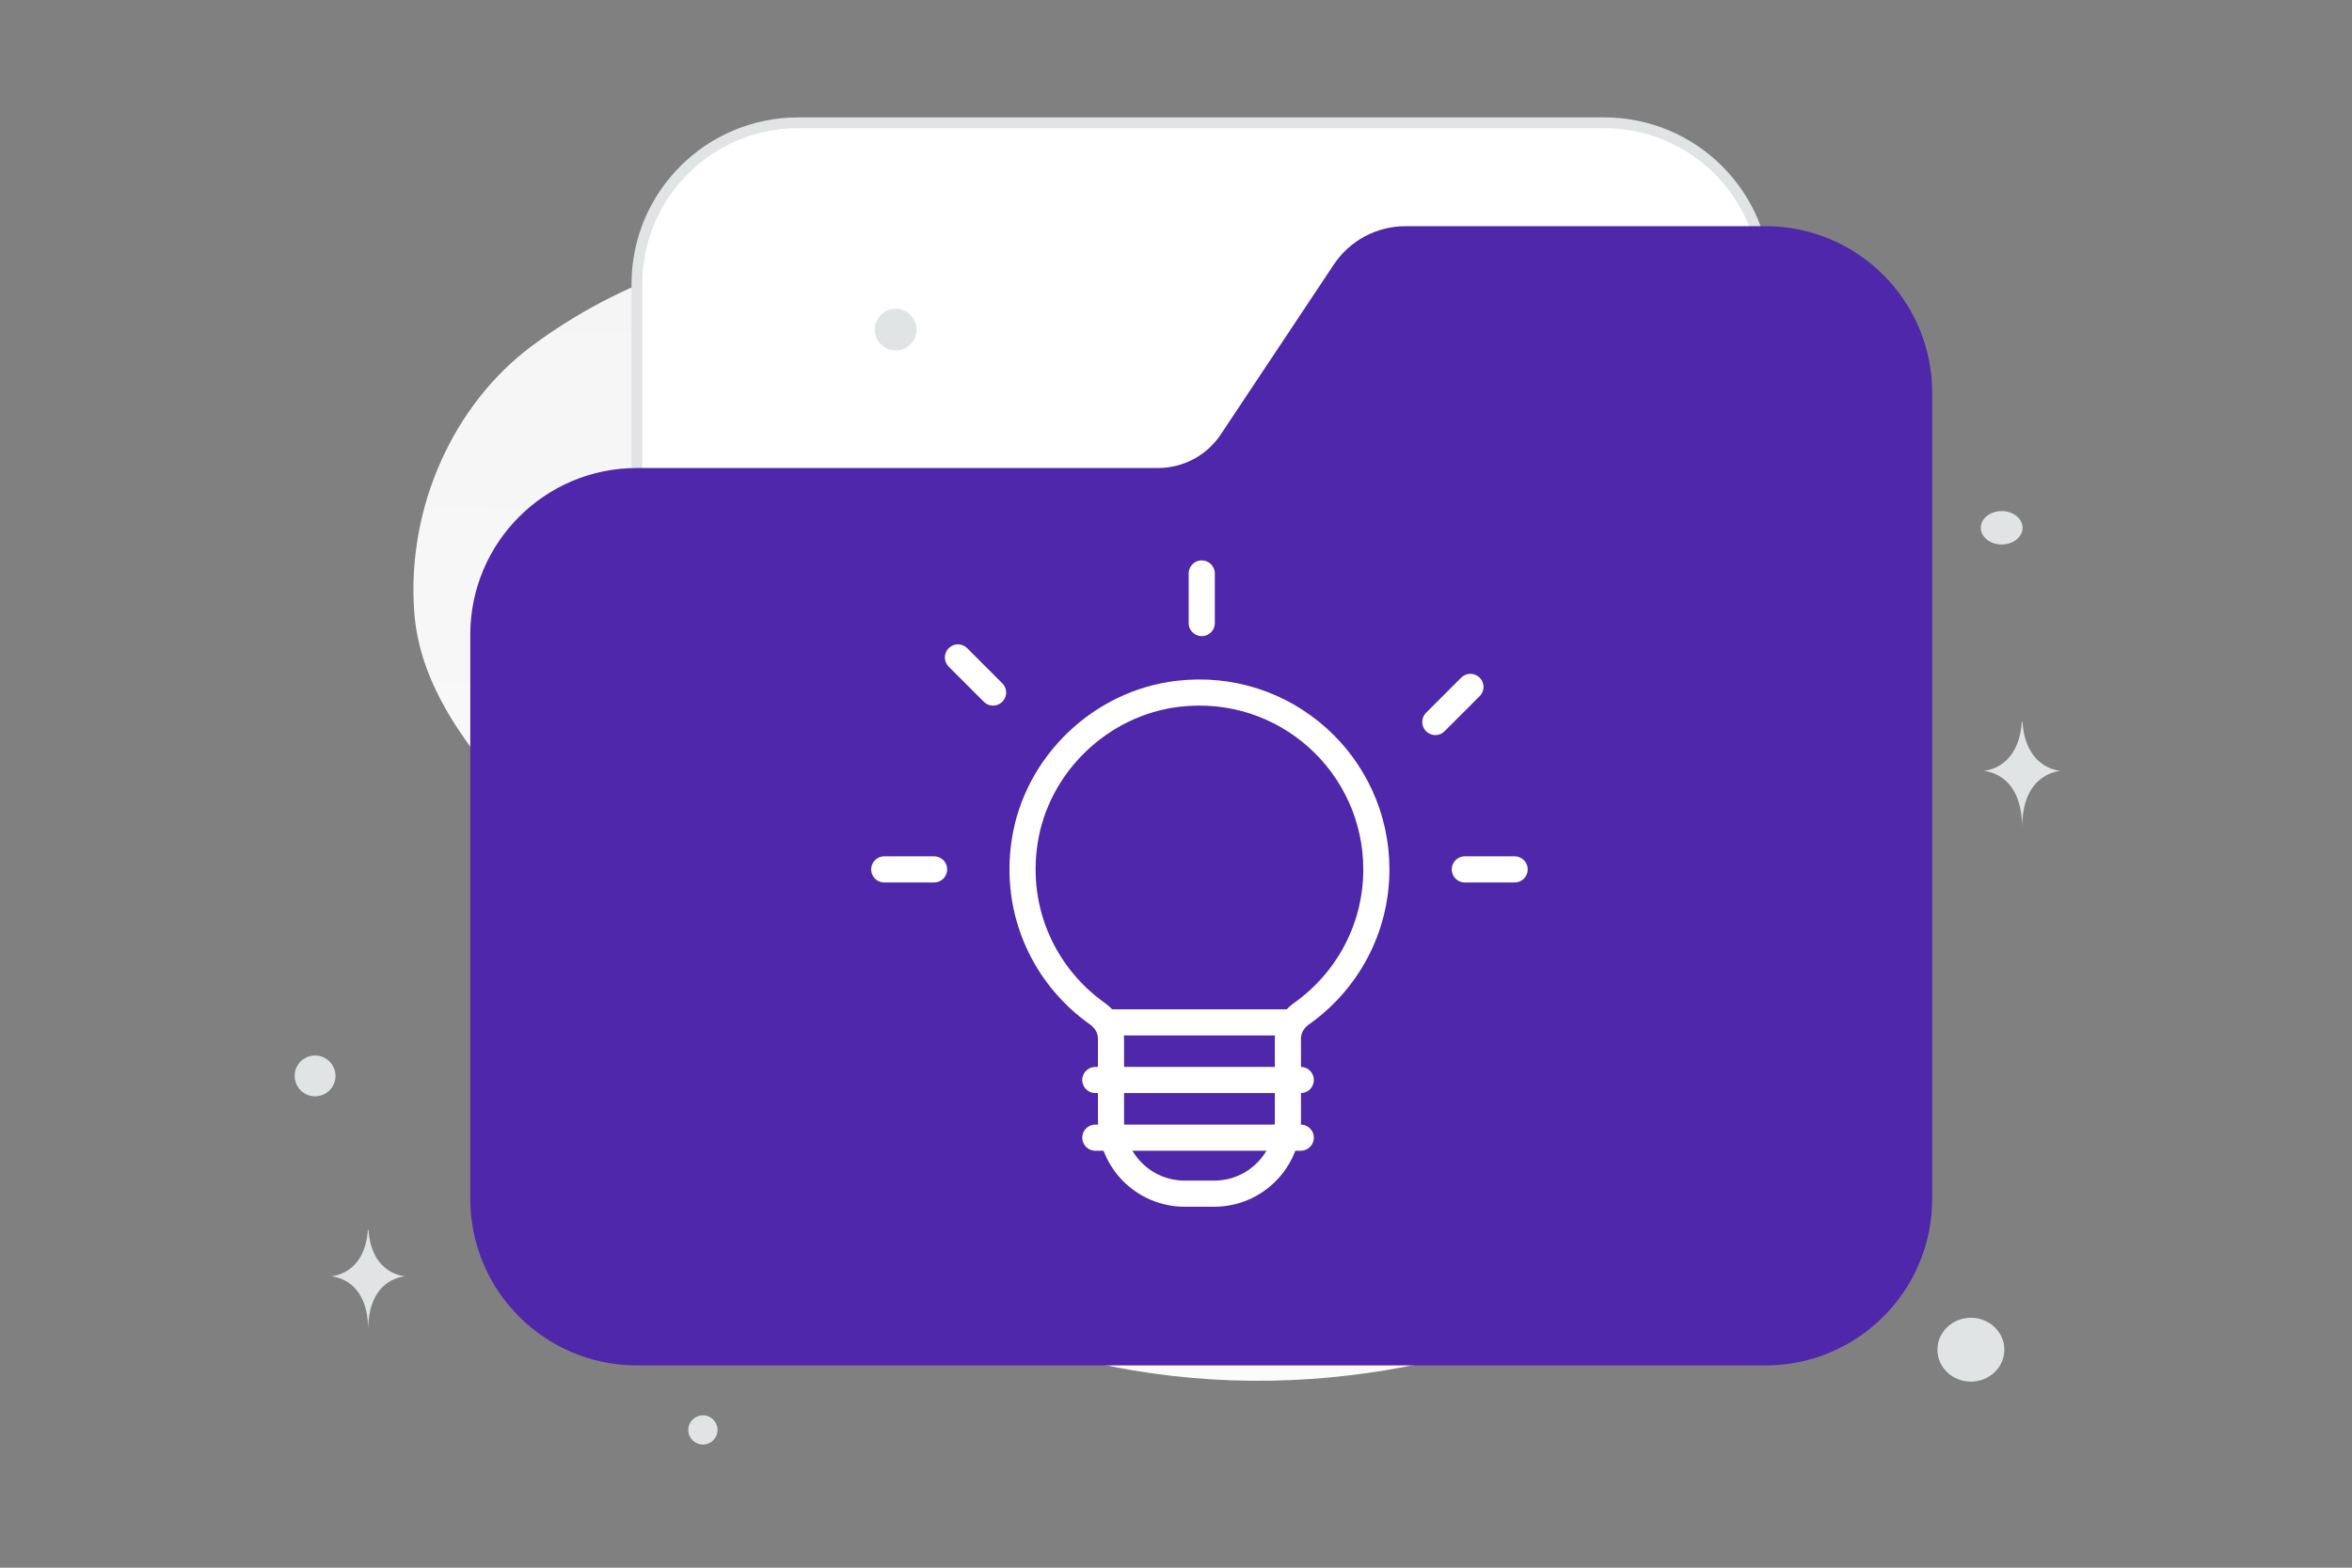 <svg width="900" height="600" viewBox="0 0 900 600" fill="none" xmlns="http://www.w3.org/2000/svg">
<rect x="0" y="0" width="900" height="600" fill="#808080" stroke="none"/>
<g clip-path="url(#clip0_1235_26016)">
<path d="M704.669 410.495C691.435 477.692 512.566 582.472 348.239 495.362C271.813 454.845 288.806 417.752 239.298 353.792C209.787 315.671 162.035 281.512 158.528 234.357C155.491 193.654 174.006 154.469 203.27 132.592C269.085 83.392 381.261 63.771 456.889 178.882C532.516 293.993 738.779 237.186 704.669 410.495Z" fill="url(#paint0_linear_1235_26016)"/>
<path fill-rule="evenodd" clip-rule="evenodd" d="M675.598 170.394V108.697C675.598 74.623 647.976 47 613.901 47H305.416C271.342 47 243.719 74.623 243.719 108.697V262.94" fill="white"/>
<path d="M675.598 170.394V108.697C675.598 74.623 647.976 47 613.901 47H305.416C271.342 47 243.719 74.623 243.719 108.697V262.94" stroke="#E1E4E5" stroke-width="4.13"/>
<path fill-rule="evenodd" clip-rule="evenodd" d="M243.719 181.183H443.155C448.232 181.184 453.232 179.931 457.709 177.536C462.186 175.141 466.003 171.679 468.821 167.455L512.102 102.396C514.925 98.153 518.755 94.676 523.25 92.275C527.744 89.874 532.764 88.624 537.86 88.637H675.599C709.673 88.637 737.296 116.26 737.296 150.334V458.82C737.296 492.894 709.673 520.517 675.599 520.517H243.719C209.645 520.517 182.022 492.894 182.022 458.82V242.88C182.022 208.806 209.645 181.183 243.719 181.183Z" fill="#4F27AA" stroke="#4F27AA" stroke-width="4.13"/>
<path d="M754.167 528.794C747.096 528.794 741.364 523.322 741.364 516.573C741.364 509.823 747.096 504.352 754.167 504.352C761.238 504.352 766.97 509.823 766.97 516.573C766.97 523.322 761.238 528.794 754.167 528.794Z" fill="#E1E4E5"/>
<path d="M268.972 552.874C265.882 552.874 263.377 550.369 263.377 547.279C263.377 544.189 265.882 541.684 268.972 541.684C272.062 541.684 274.567 544.189 274.567 547.279C274.567 550.369 272.062 552.874 268.972 552.874Z" fill="#E1E4E5"/>
<path d="M342.74 134.146C338.325 134.146 334.747 130.568 334.747 126.153C334.747 121.739 338.325 118.16 342.74 118.16C347.154 118.16 350.733 121.739 350.733 126.153C350.733 130.568 347.154 134.146 342.74 134.146Z" fill="#E1E4E5"/>
<path d="M128.111 409.763C129.228 413.93 126.755 418.213 122.588 419.33C118.421 420.446 114.138 417.973 113.022 413.807C111.905 409.64 114.378 405.357 118.545 404.24C122.712 403.124 126.995 405.596 128.111 409.763Z" fill="#E1E4E5"/>
<path d="M765.95 208.393C761.535 208.393 757.957 205.531 757.957 201.999C757.957 198.468 761.535 195.605 765.95 195.605C770.364 195.605 773.943 198.468 773.943 201.999C773.943 205.531 770.364 208.393 765.95 208.393Z" fill="#E1E4E5"/>
<path d="M140.776 470.659H140.985C142.223 488.203 155.271 488.473 155.271 488.473C155.271 488.473 140.883 488.753 140.883 509.025C140.883 488.753 126.496 488.473 126.496 488.473C126.496 488.473 139.538 488.203 140.776 470.659ZM773.665 276.219H773.883C775.169 294.745 788.729 295.03 788.729 295.03C788.729 295.03 773.777 295.327 773.777 316.734C773.777 295.327 758.825 295.03 758.825 295.03C758.825 295.03 772.379 294.745 773.665 276.219Z" fill="#E1E4E5"/>
<path d="M492.821 391.297H425.125" stroke="white" stroke-width="10" stroke-linecap="round" stroke-linejoin="round"/>
<path d="M419.946 387.983C399.908 373.824 387.892 349.103 392.123 321.889C396.704 292.476 421.221 268.996 450.793 265.533C491.839 260.715 526.669 292.667 526.669 332.743C526.669 355.591 515.319 375.753 497.977 388.006C494.863 390.206 492.821 393.613 492.821 397.427V428.646C492.821 444.227 480.196 456.853 464.614 456.853H453.332C437.75 456.853 425.125 444.227 425.125 428.646V397.472C425.125 393.625 423.072 390.195 419.946 387.983V387.983Z" stroke="white" stroke-width="10" stroke-linecap="round" stroke-linejoin="round"/>
<path d="M549.235 276.331L562.661 262.904M379.995 265.048L366.569 251.621M459.852 238.465V219.477M560.518 332.744H579.585M338.362 332.744H357.43M419.128 413.344H497.741M419.128 435.42H497.741" stroke="white" stroke-width="10" stroke-linecap="round" stroke-linejoin="round"/>
</g>
<defs>
<linearGradient id="paint0_linear_1235_26016" x1="429.489" y1="772.225" x2="440.127" y2="-379.123" gradientUnits="userSpaceOnUse">
<stop stop-color="white"/>
<stop offset="1" stop-color="#EEEEEE"/>
</linearGradient>
<clipPath id="clip0_1235_26016">
<rect width="900" height="600" fill="white"/>
</clipPath>
</defs>
</svg>

